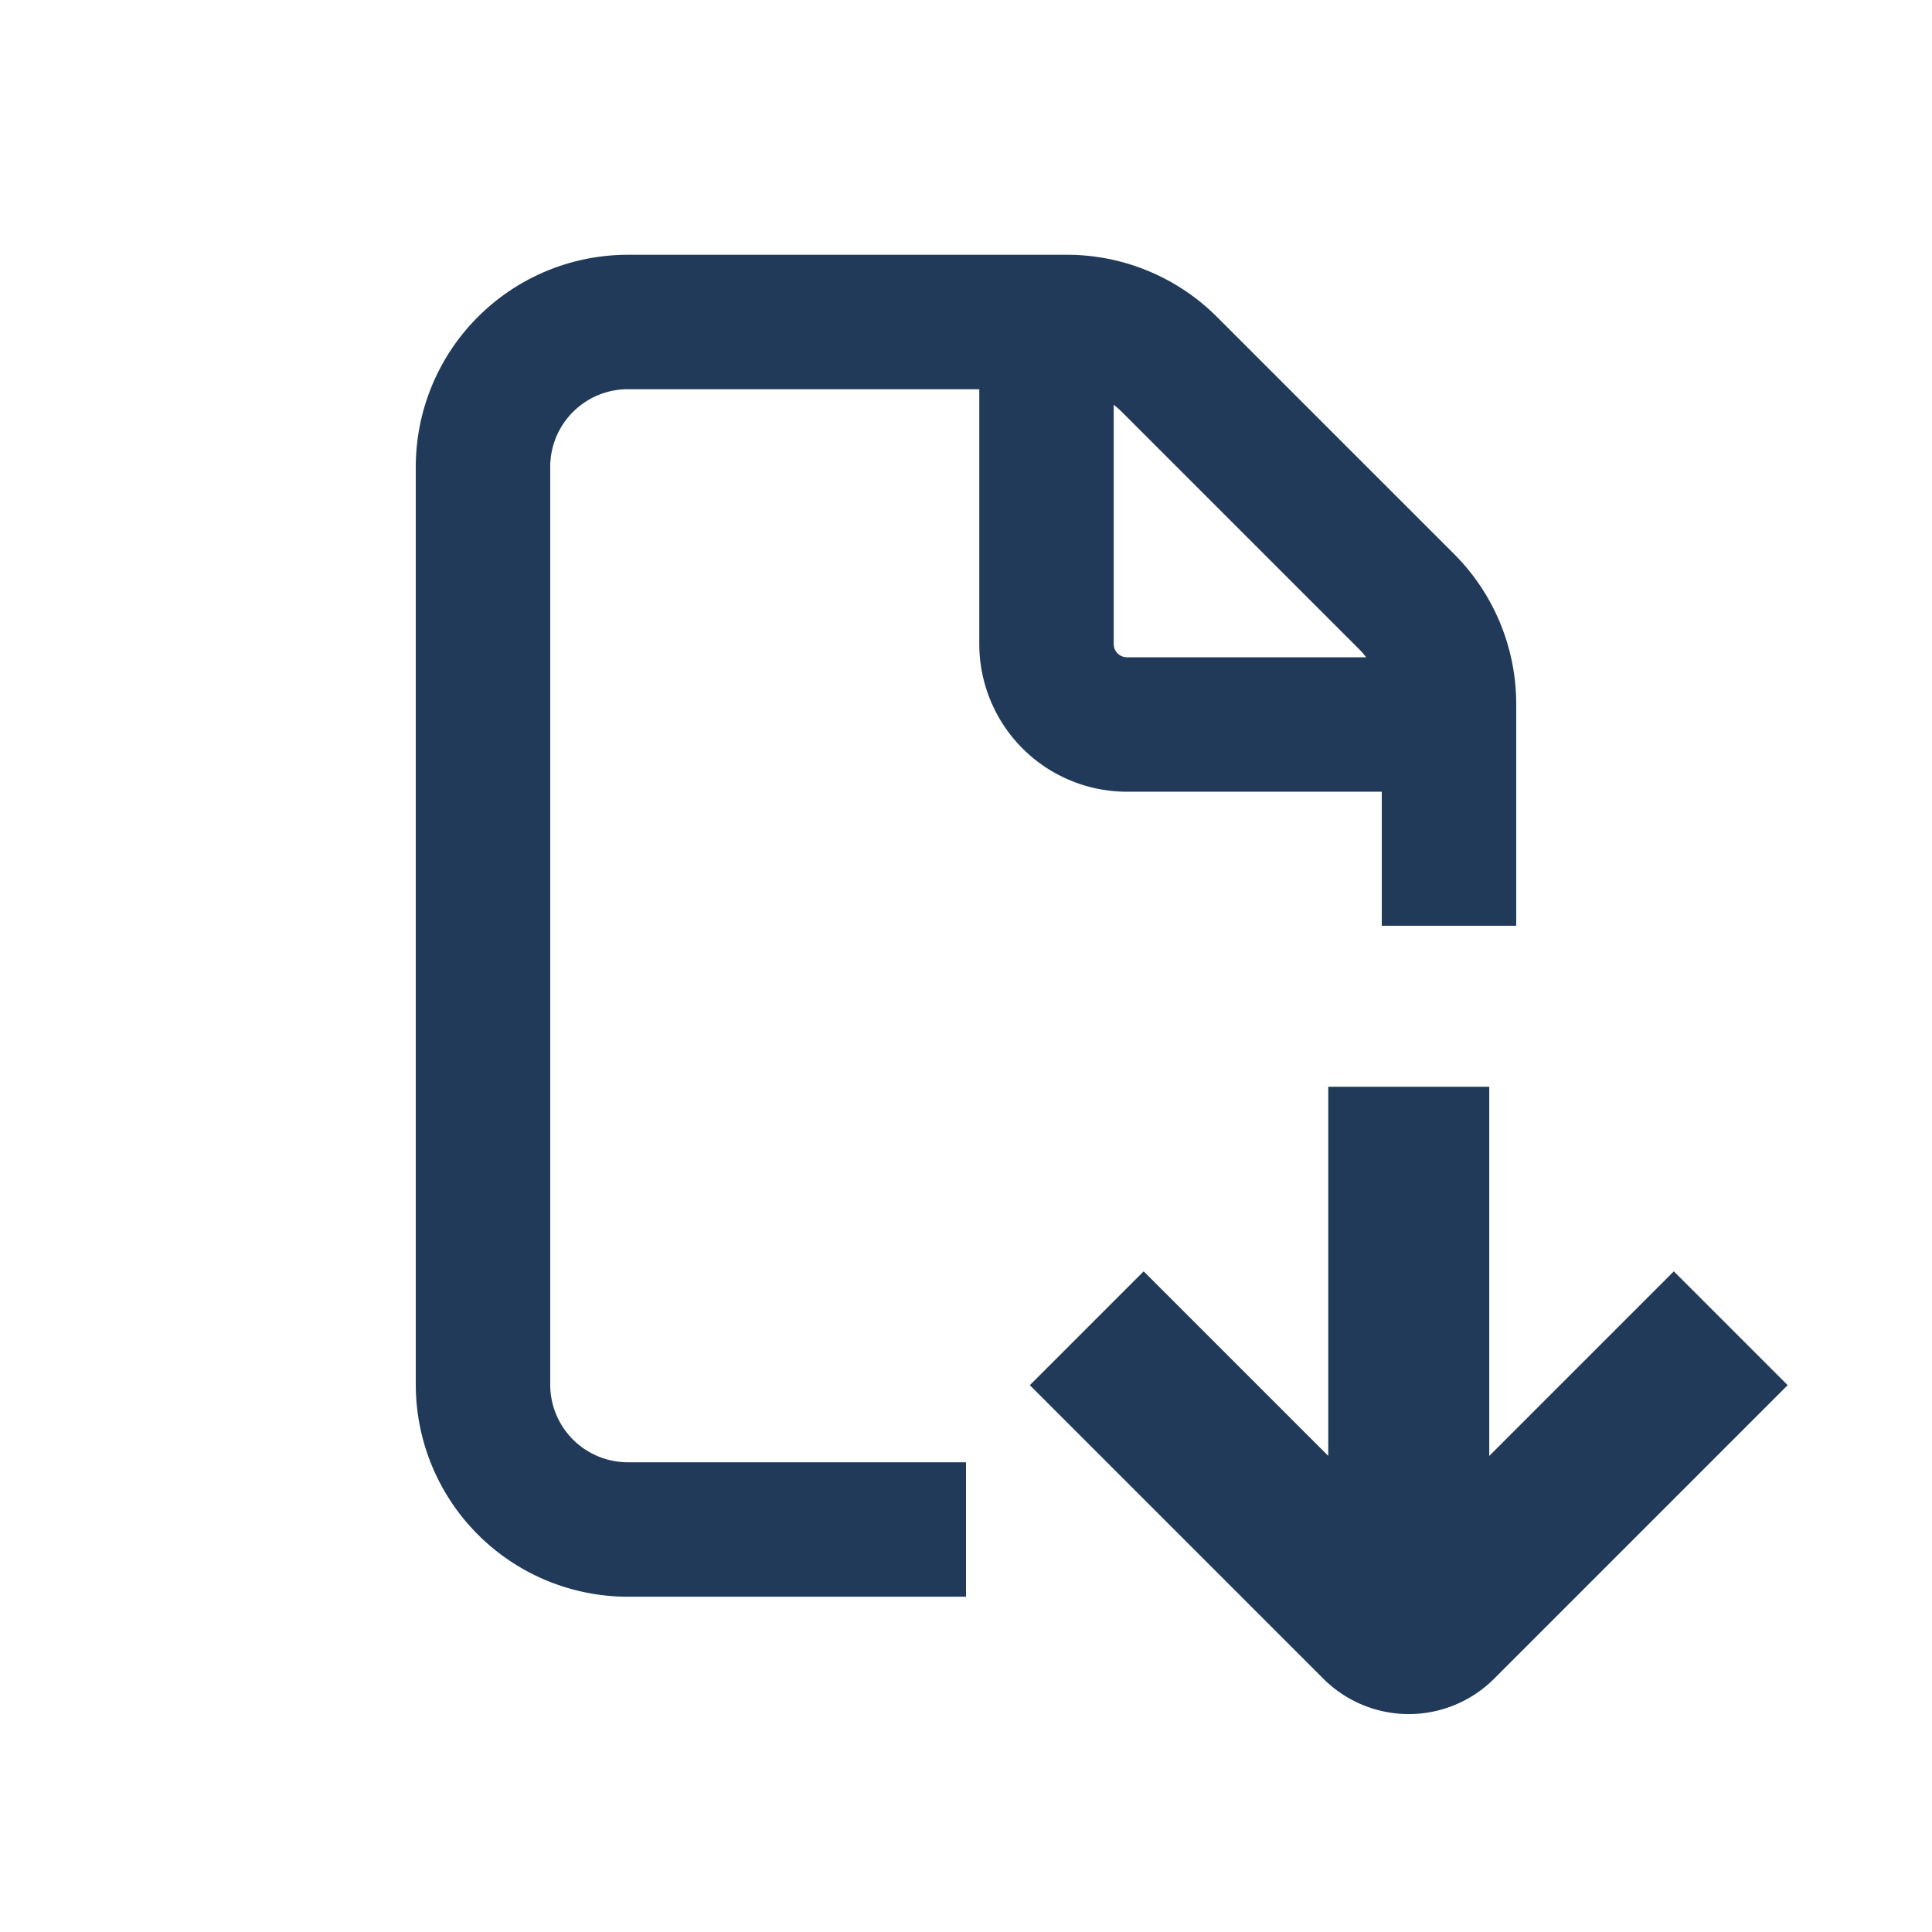 <svg width="24" height="24" viewBox="0 0 24 24" fill="none" xmlns="http://www.w3.org/2000/svg">
    <path d="M12 19H7.8A1.8 1.8 0 0 1 6 17.2V5.8A1.8 1.8 0 0 1 7.8 4h5.454a1.8 1.8 0 0 1 1.273.527l2.946 2.946A1.8 1.8 0 0 1 18 8.746V11.5" stroke="#223A5A" stroke-width="1.67"/>
    <path d="M13 4v4a1 1 0 0 0 1 1h4" stroke="#223A5A" stroke-width="1.67"/>
    <path d="M17.5 13.5v7M13.5 16.5l3.646 3.646a.5.5 0 0 0 .708 0L21.5 16.5" stroke="#223A5A" stroke-width="2"/>
</svg>
